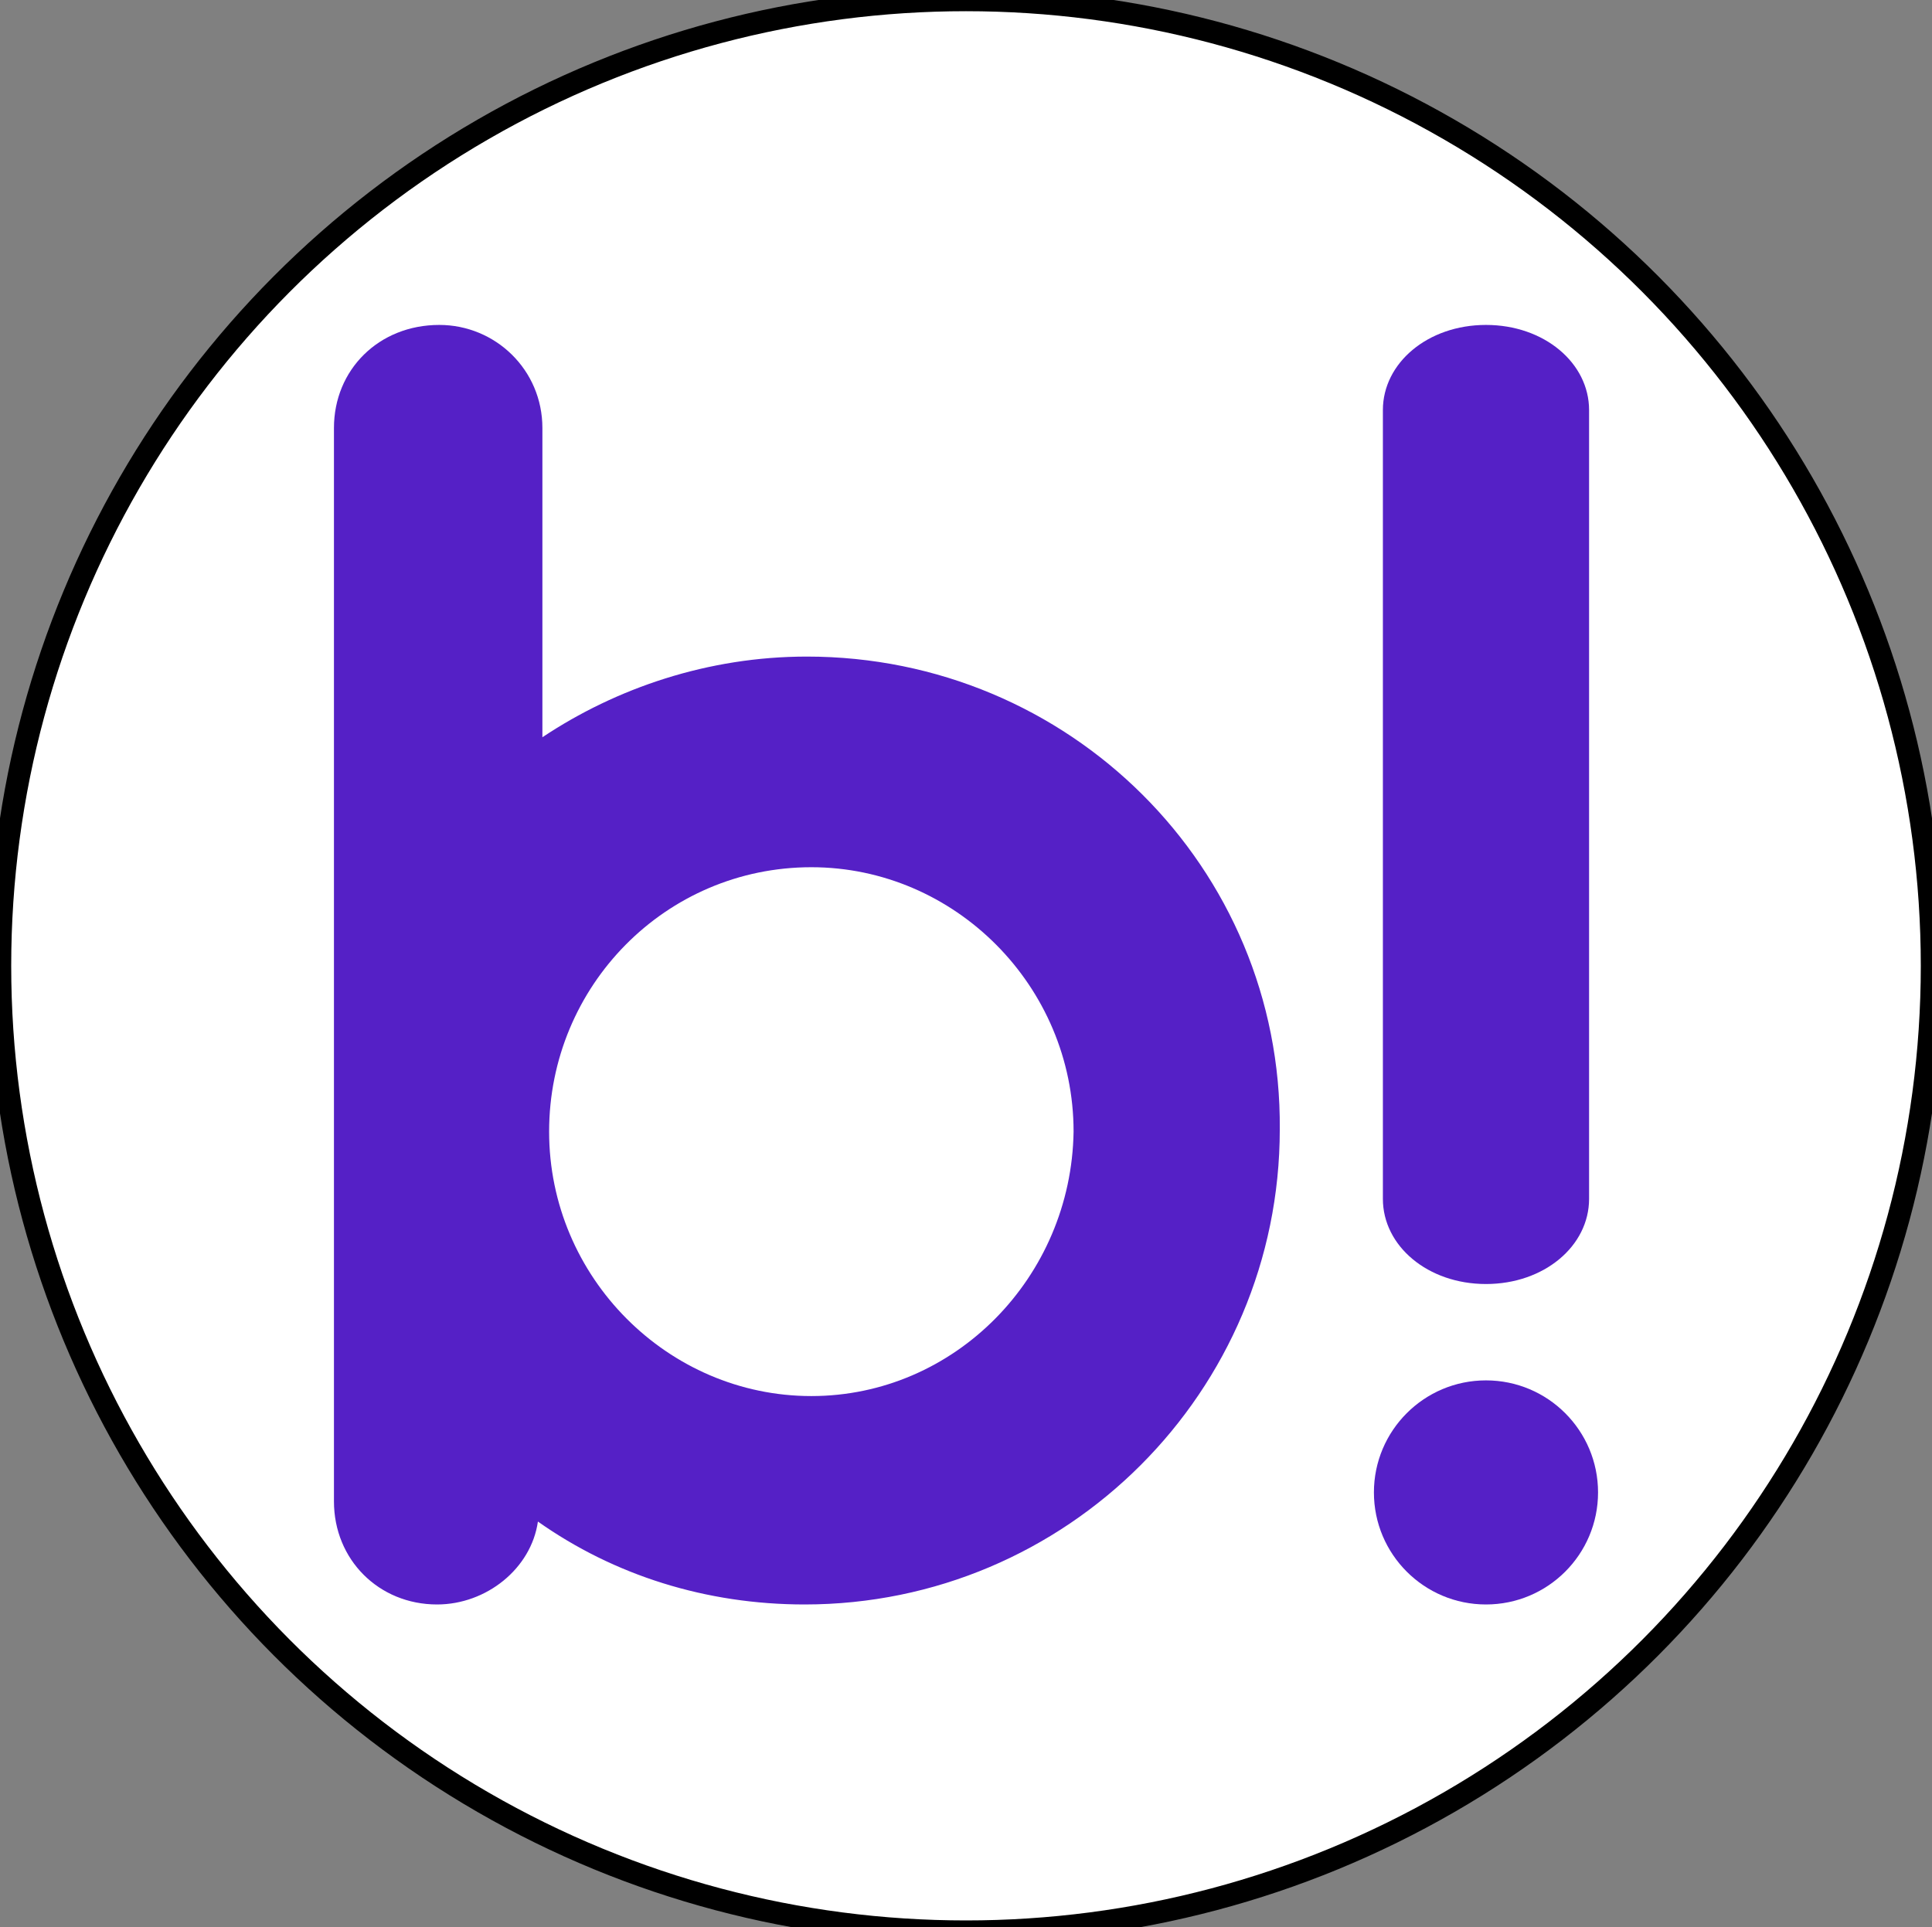 <?xml version="1.0" encoding="utf-8"?>
<!-- Generator: Adobe Illustrator 24.2.3, SVG Export Plug-In . SVG Version: 6.00 Build 0)  -->
<svg version="1.1" id="Layer_1" xmlns="http://www.w3.org/2000/svg" xmlns:xlink="http://www.w3.org/1999/xlink" x="0px" y="0px"
	 viewBox="0 0 86.2 86" style="enable-background:new 0 0 86.2 86;" xml:space="preserve">
<rect x="0" y="0" width="86.2" height="86" fill="#808080" stroke="none"/>
<style type="text/css">
	.st0{fill:#FFFFFF;stroke:#000000;stroke-miterlimit:10;}
	.st1{fill:#5520C6;}
</style>
<circle class="st0" cx="43.1" cy="43.1" r="43.1"/>
<g>
	<path class="st1" d="M36,29.3c-4.4,0-8.5,1.4-11.8,3.6V19.1c0-2.6-2.1-4.6-4.6-4.6c-2.7,0-4.7,2-4.7,4.6V67c0,2.6,2,4.6,4.6,4.6
		c2.2,0,4.2-1.6,4.5-3.7c3.4,2.4,7.5,3.7,11.9,3.7c11.7,0,21.2-9.5,21.2-21.2C57.2,38.7,47.7,29.3,36,29.3 M36.2,62.3
		c-6.4,0-11.7-5.3-11.7-11.8s5.2-11.8,11.7-11.8c6.4,0,11.7,5.3,11.7,11.8C47.8,57,42.6,62.3,36.2,62.3"/>
	<path class="st1" d="M66.3,14.5c-2.6,0-4.6,1.7-4.6,3.8v17.3v0.6v17.3c0,2.1,2,3.8,4.6,3.8s4.6-1.7,4.6-3.8V36v-0.2V18.3
		C70.9,16.2,68.9,14.5,66.3,14.5z"/>
	<circle class="st1" cx="66.3" cy="66.6" r="5"/>
</g>
</svg>

